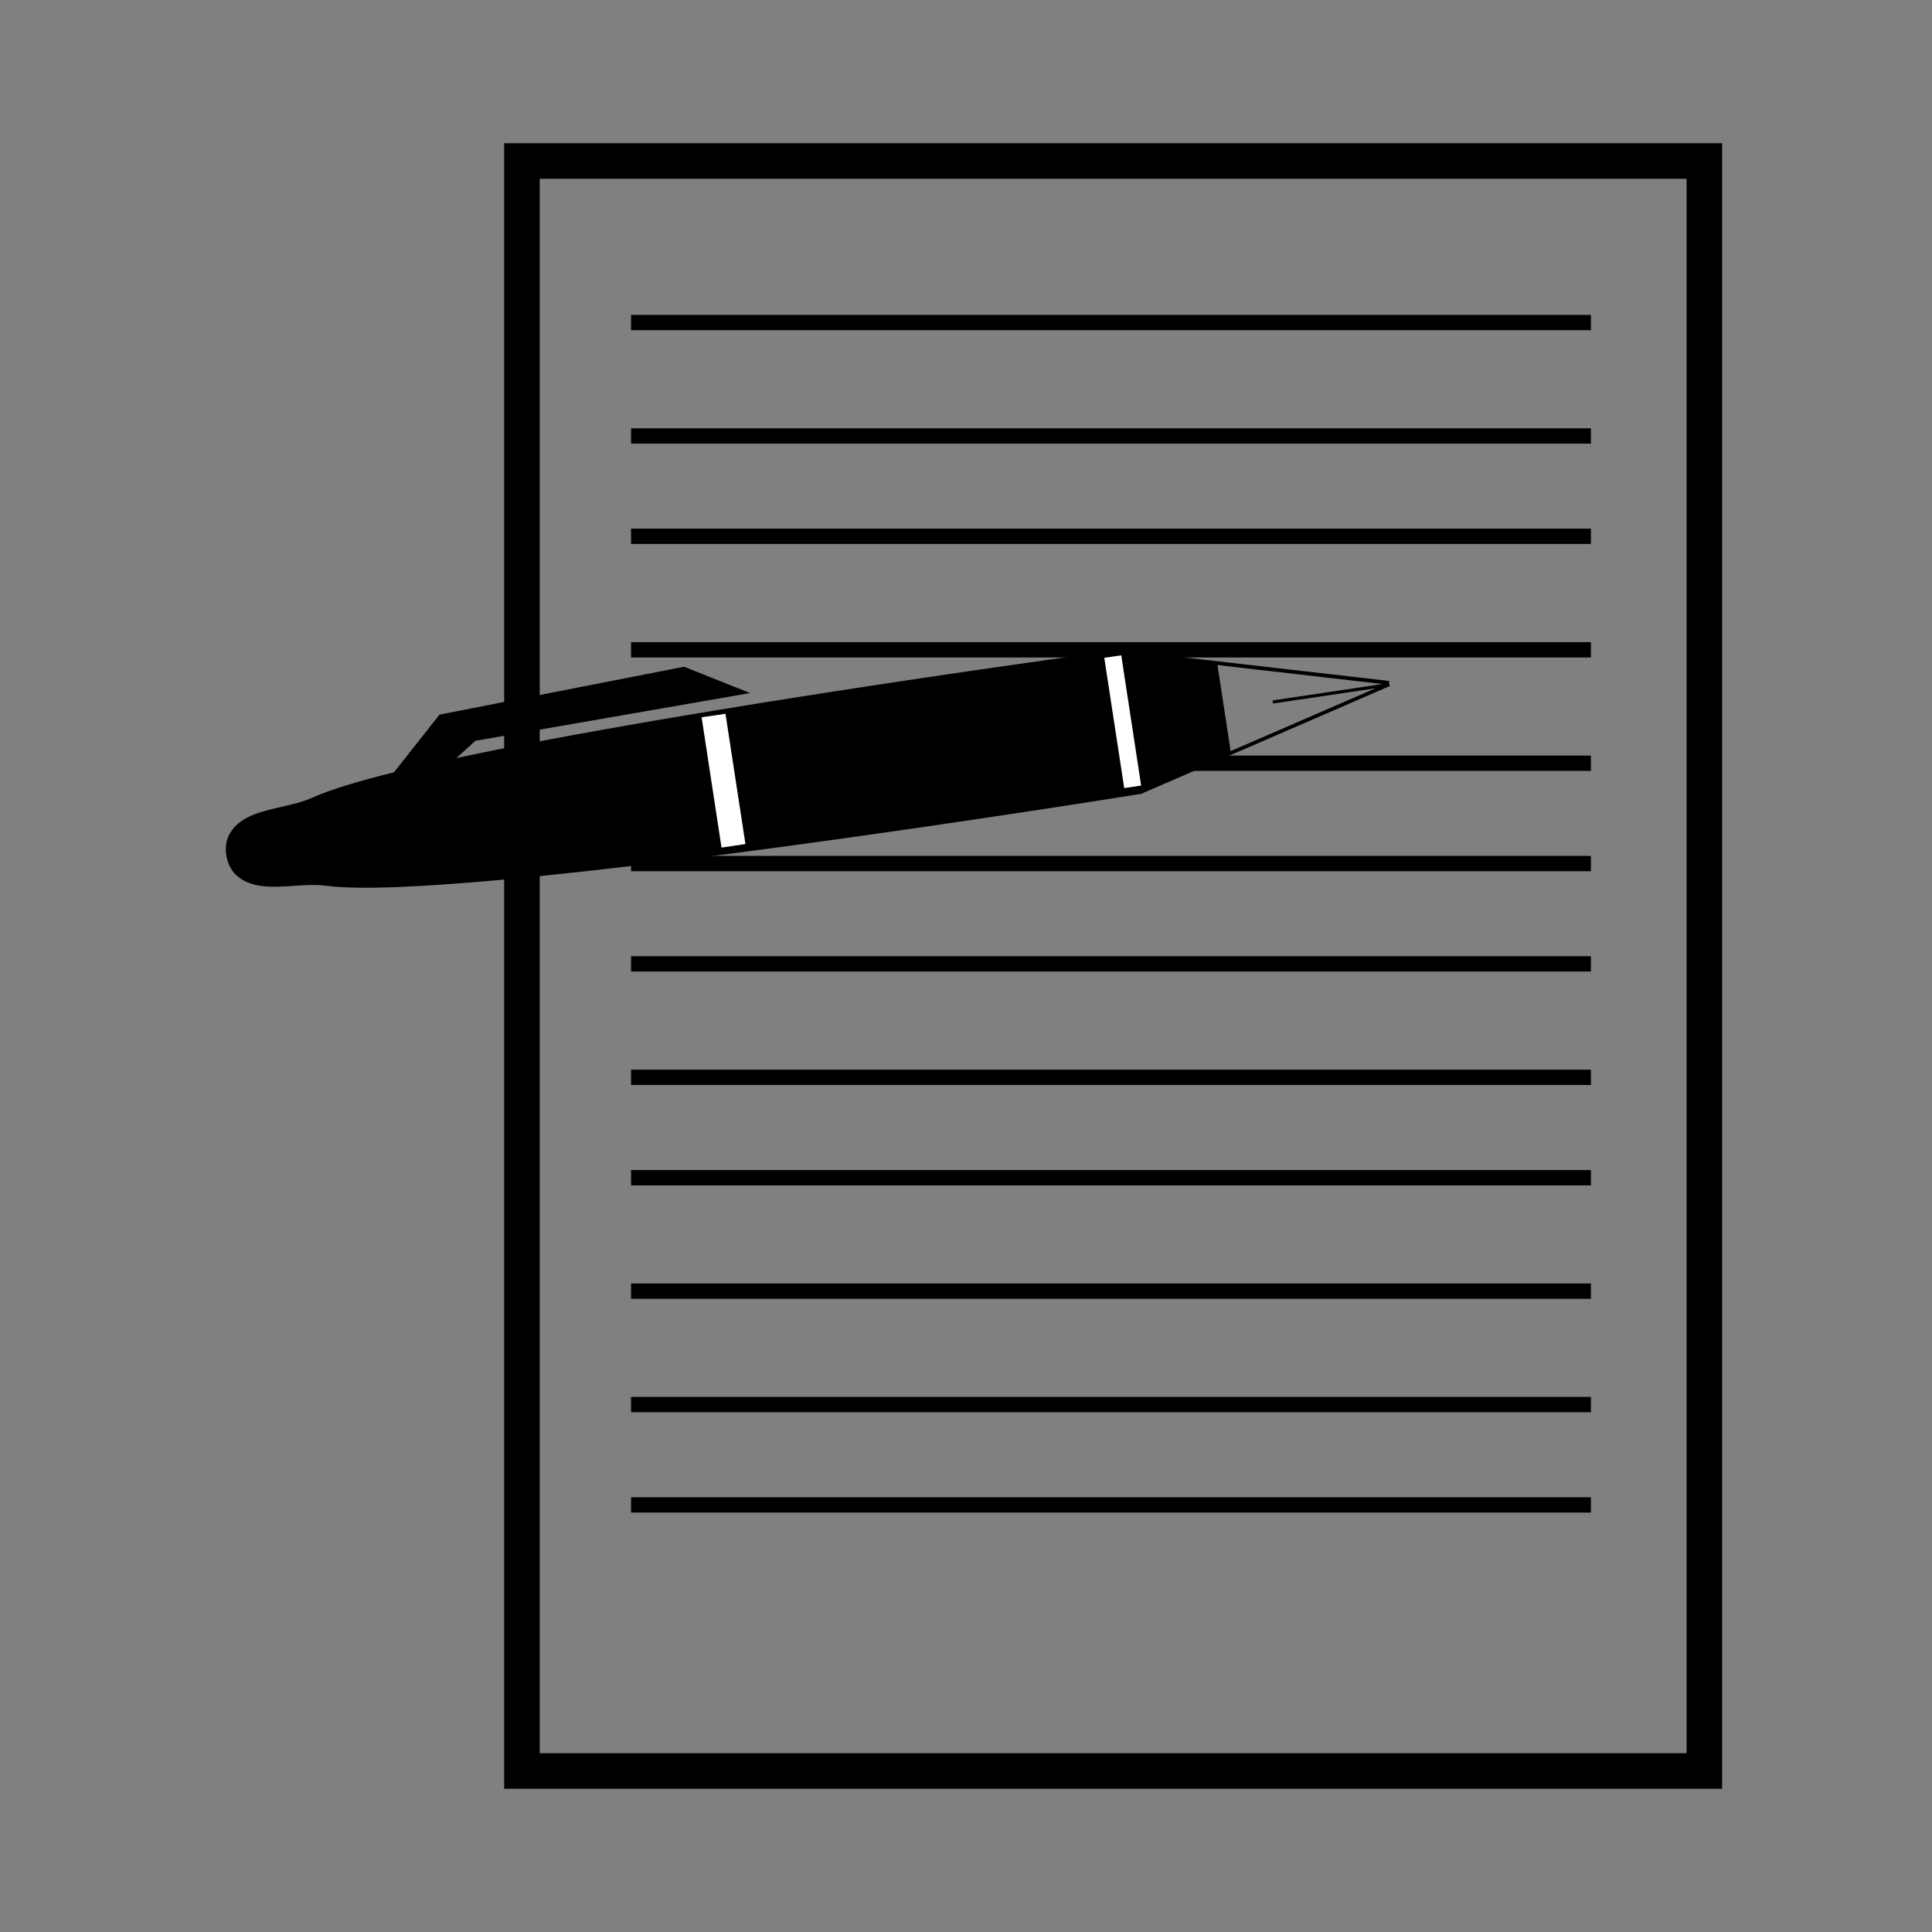 <svg:svg xmlns:dc="http://purl.org/dc/elements/1.1/" xmlns:ns2="http://creativecommons.org/ns#" xmlns:rdf="http://www.w3.org/1999/02/22-rdf-syntax-ns#" xmlns:svg="http://www.w3.org/2000/svg" height="1180.332" id="svg2" version="1.1" viewBox="-123.98 -87.501 1180.332 1180.332" width="1180.332">
  <svg:rect x="-123.98" y="-87.501" width="1180.332" height="1180.332" fill="#808080" stroke="none"/>
  <svg:g id="layer1" transform="translate(131.31 337.86)">
    <svg:g id="g3935">
      <svg:g fill="none" id="g3931" stroke="#000">
        <svg:path d="m63.592-327h722.38v983.61h-722.38z" id="rect2816" stroke-width="21.715" />
        <svg:path d="m130.25-228.31h586.42-586.42zm0 69.295h586.42-586.42zm0 61.295h586.42-586.42zm0 69.35h586.42-586.42zm0 69.295h586.42-586.42zm0 61.295h586.42-586.42zm0 61.295h586.42-586.42zm0 69.295h586.42-586.42zm0 61.351h586.42-586.42zm0 69.295h586.42-586.42zm0 69.295h586.42-586.42zm0 61.295h586.42-586.42z" id="path3592" stroke-width="9.357" />
      </svg:g>
      <svg:g id="g3910" stroke-width="1.893px" transform="matrix(.989 -.149 .149 .989 1108 20.186)">
        <svg:path d="m-1218-94.472c11.218 14.594 34.948 9.438 53.165 14.691 80.077 23.092 500.25 18.606 500.25 18.606l159.93-42.454-69.537-0.104-2.392 0.022 70.499 0.136-101.39 26.928-0.105-55.671 101.35 27.408 1.56-0.029-160.11-43.249s-264.22-4.299-413.48 5.202l16.182-10.799 167.23-3.769-34.353-20.088-151.48 6.657-32.715 30.665c-22.381 2.109-40.391 4.695-51.565 7.858-18.256 5.168-42.157-0.248-53.251 14.388-4.741 6.254-4.603 17.348 0.204 23.6z" id="path3897" stroke="#000" />
        <svg:path d="m-673.21-66.201-0.191-78.596 8.598 0.034 0.148 78.587zm-248.66-0.686-0.166-78.613 12.854 0.042 0.191 78.596z" fill="#fff" id="path3630" stroke="#fff" />
      </svg:g>
    </svg:g>
  </svg:g>
</svg:svg>